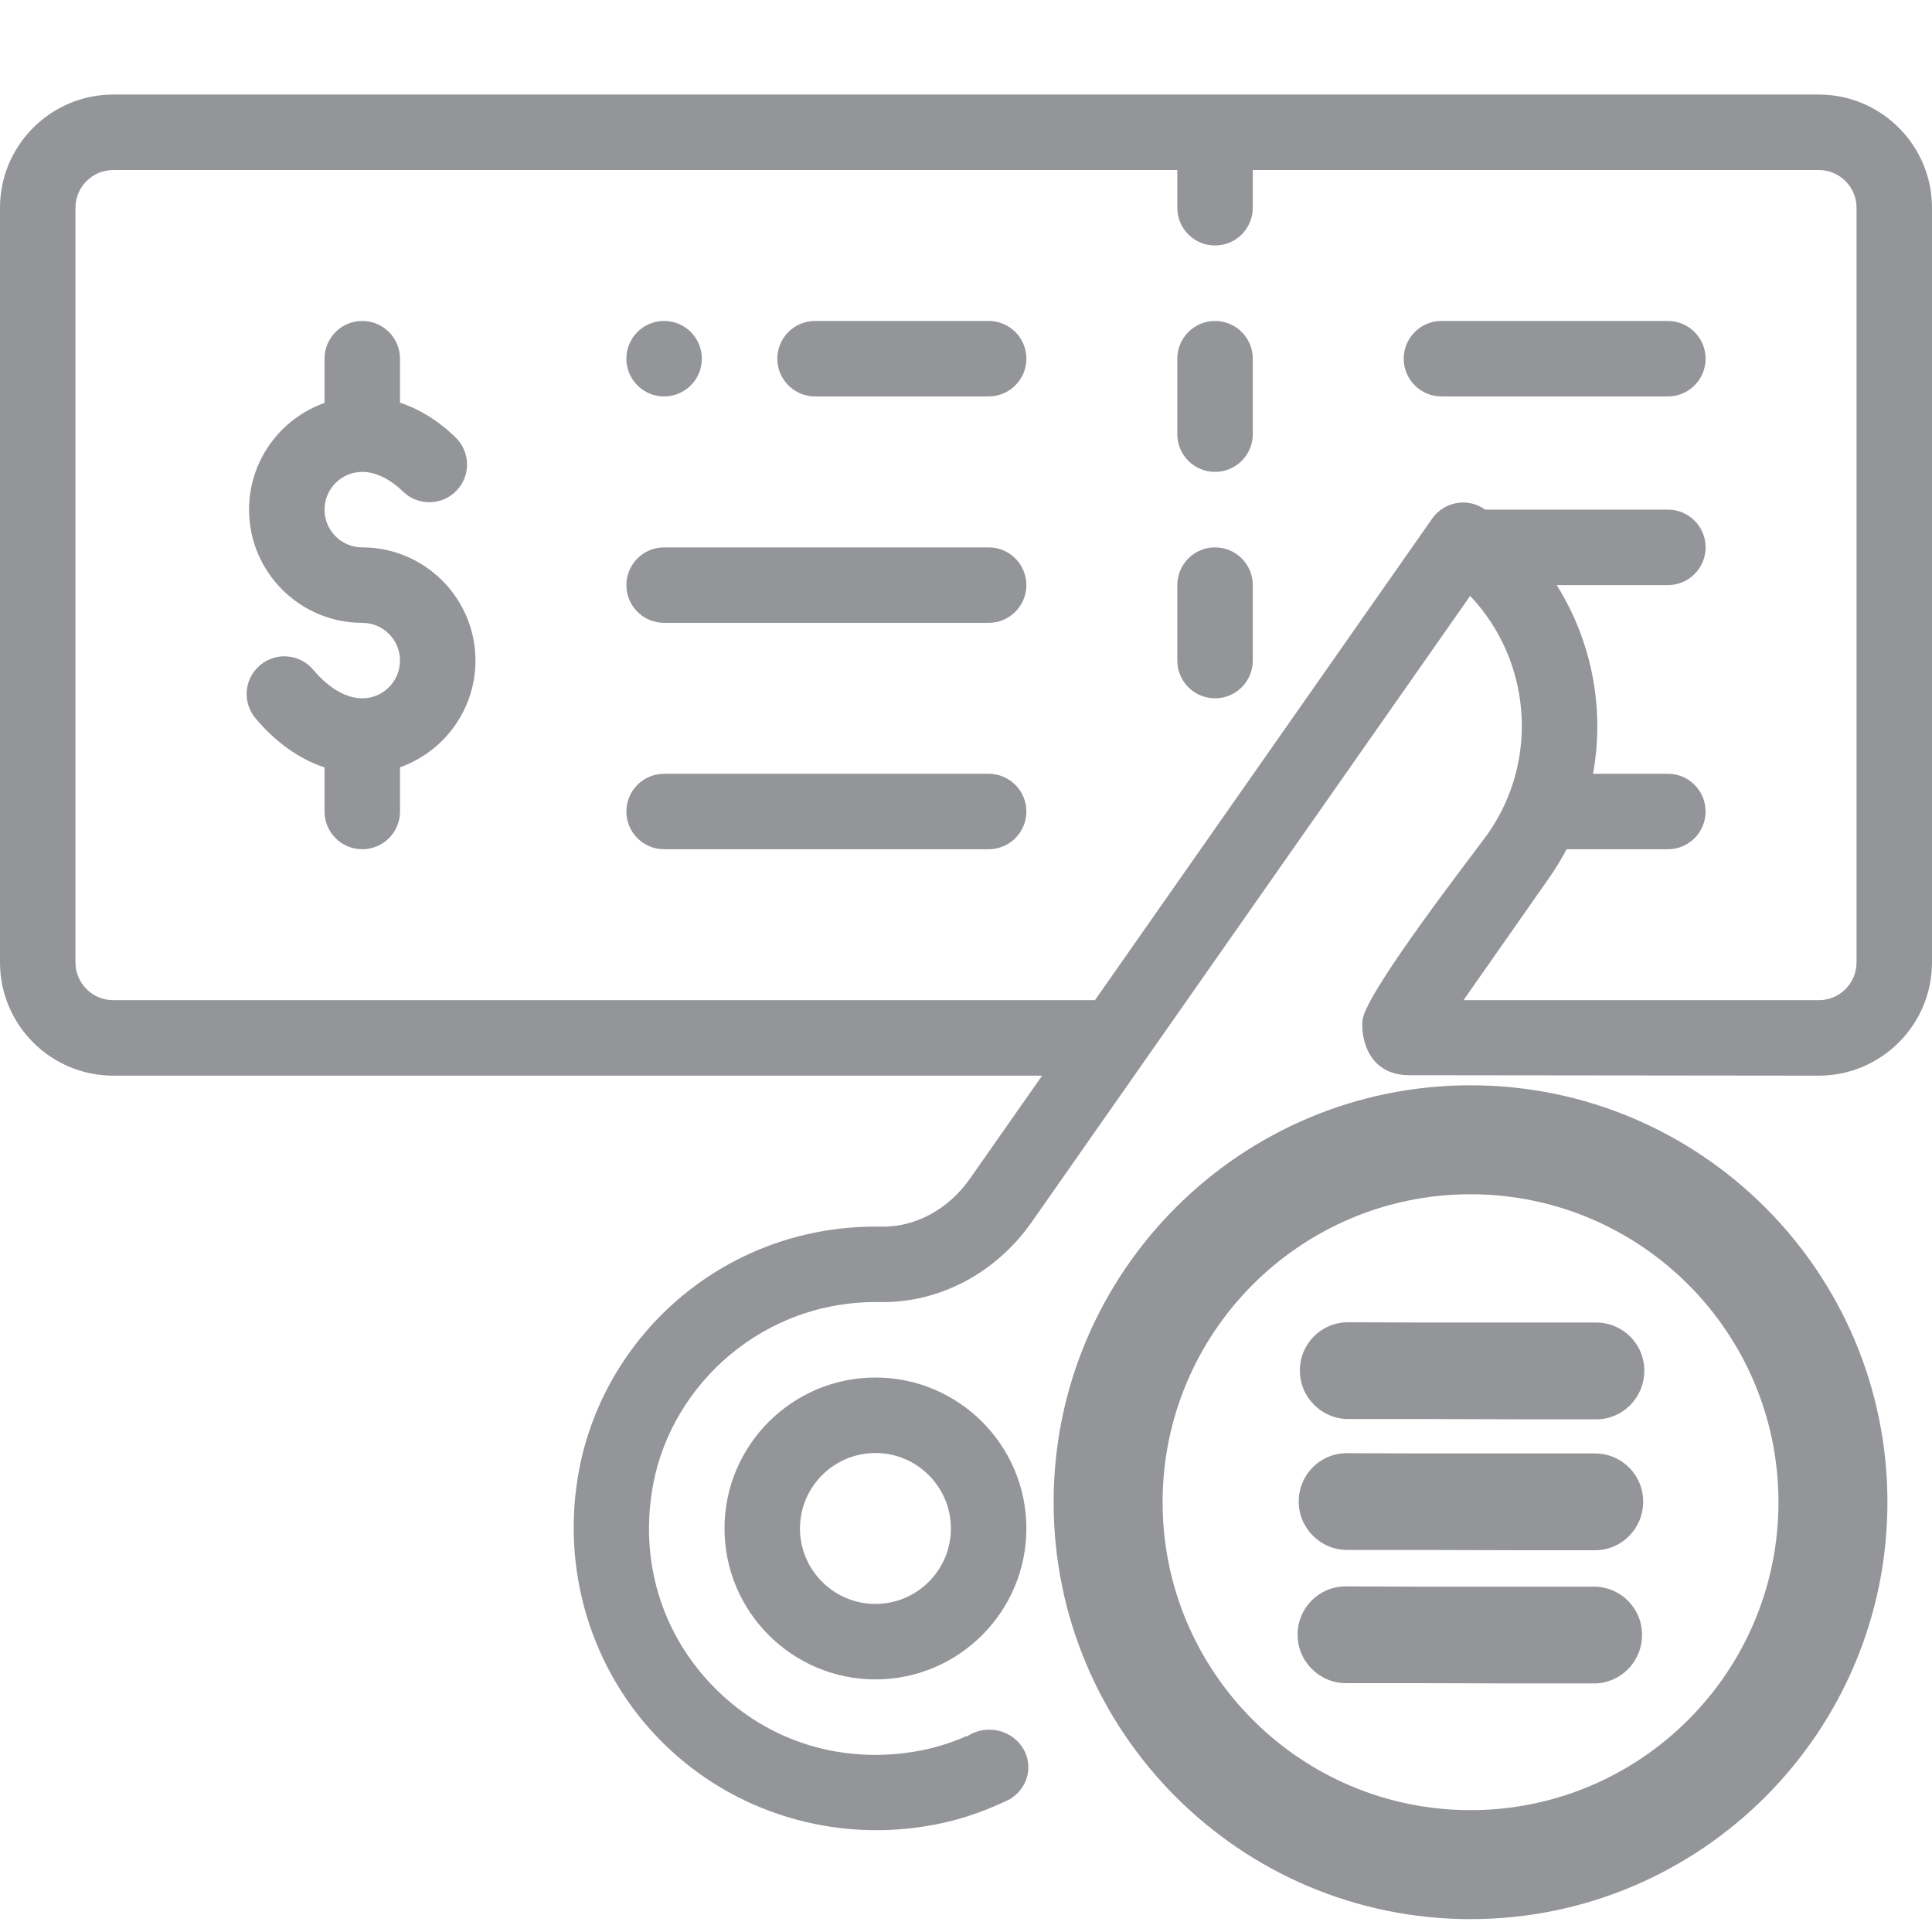 <?xml version="1.0" encoding="utf-8"?>
<!-- Generator: Adobe Illustrator 16.0.0, SVG Export Plug-In . SVG Version: 6.00 Build 0)  -->
<!DOCTYPE svg PUBLIC "-//W3C//DTD SVG 1.1//EN" "http://www.w3.org/Graphics/SVG/1.1/DTD/svg11.dtd">
<svg version="1.1" id="Layer_1" xmlns="http://www.w3.org/2000/svg" xmlns:xlink="http://www.w3.org/1999/xlink" x="0px" y="0px"
	 width="150px" height="150px" viewBox="0 0 150 150" enable-background="new 0 0 150 150" xml:space="preserve">
<g>
	<path fill="#939598" d="M114.172,84.262c-17.861,0-32.369,14.508-32.369,32.369c0,17.86,14.508,32.369,32.369,32.369
		s32.368-14.509,32.368-32.369C146.54,98.77,132.033,84.262,114.172,84.262z M114.172,140.539
		c-13.193,0-23.908-10.717-23.908-23.908c0-13.192,10.715-23.909,23.908-23.909c13.191,0,23.908,10.717,23.908,23.909
		C138.08,129.822,127.363,140.539,114.172,140.539z"/>
	<path fill="#939598" d="M127.576,116.592c0.002-2.079-1.666-3.747-3.745-3.746l-5.89,0l-7.495,0l-5.868-0.021
		c-2.078-0.001-3.746,1.666-3.744,3.747c0,1.038,0.41,1.971,1.104,2.664c0.693,0.693,1.625,1.103,2.664,1.103l5.889,0l7.516,0.021
		l5.889,0C125.908,120.34,127.576,118.671,127.576,116.592z"/>
	<path fill="#939598" d="M127.664,106.427c0.002-2.079-1.666-3.746-3.744-3.746l-5.891,0l-7.494,0l-5.867-0.021
		c-2.08-0.001-3.748,1.666-3.746,3.746c0,1.039,0.41,1.971,1.104,2.664c0.693,0.693,1.625,1.103,2.664,1.104l5.889,0l7.516,0.021
		l5.891,0C125.998,110.176,127.664,108.507,127.664,106.427z"/>
	<path fill="#939598" d="M127.488,126.934c0.001-2.079-1.667-3.747-3.746-3.746l-5.89,0l-7.495,0l-5.867-0.021
		c-2.078-0.002-3.746,1.666-3.744,3.746c-0.002,1.038,0.41,1.971,1.104,2.664c0.693,0.693,1.624,1.103,2.664,1.104h5.889
		l7.514,0.021h5.891C125.82,130.682,127.488,129.013,127.488,126.934z"/>
</g>
<g>
	<circle fill="#939598" cx="51.562" cy="27.849" r="2.93"/>
	<path fill="#939598" d="M28.125,42.498c-1.615,0-2.93-1.314-2.93-2.93s1.314-2.93,2.93-2.93c1.038,0,2.133,0.53,3.169,1.531
		c1.163,1.125,3.018,1.094,4.142-0.067c1.126-1.164,1.096-3.018-0.068-4.143c-1.486-1.439-2.974-2.253-4.312-2.697v-3.413
		c0-1.618-1.312-2.93-2.93-2.93s-2.93,1.312-2.93,2.93v3.433c-3.41,1.21-5.859,4.467-5.859,8.286c0,4.847,3.942,8.789,8.789,8.789
		c1.615,0,2.93,1.314,2.93,2.93s-1.314,2.93-2.93,2.93c-1.252,0-2.604-0.787-3.805-2.216c-1.041-1.239-2.889-1.399-4.127-0.358
		c-1.24,1.042-1.398,2.89-0.357,4.128c1.565,1.863,3.407,3.162,5.359,3.815v3.419c0,1.618,1.312,2.93,2.93,2.93
		s2.93-1.312,2.93-2.93v-3.433c3.409-1.21,5.859-4.467,5.859-8.286C36.914,46.44,32.972,42.498,28.125,42.498z"/>
	<path fill="#939598" d="M67.969,106.951c-6.461,0-11.719,5.258-11.719,11.719s5.258,11.719,11.719,11.719
		s11.719-5.258,11.719-11.719S74.43,106.951,67.969,106.951z M67.969,124.529c-3.23,0-5.859-2.629-5.859-5.859
		s2.629-5.859,5.859-5.859s5.859,2.629,5.859,5.859S71.199,124.529,67.969,124.529z"/>
	<path fill="#939598" d="M141.211,7.341H8.789C3.942,7.341,0,11.284,0,16.13v58.594c0,4.847,3.942,8.789,8.789,8.789h72.119
		l-5.602,8c-1.666,2.38-4.252,3.785-6.904,3.722c-11.952-0.191-21.391,8.268-23.422,18.792c-1.501,7.767,0.898,15.698,6.415,21.215
		c5.533,5.532,13.472,7.911,21.218,6.415c1.846-0.356,3.613-0.952,5.283-1.732c0.113-0.042,0.219-0.095,0.324-0.149
		c0.086-0.042,0.177-0.078,0.263-0.121c-0.003-0.004-0.006-0.008-0.009-0.012c0.822-0.522,1.367-1.417,1.367-2.434
		c0-1.611-1.361-2.918-3.039-2.918c-0.651,0-1.251,0.201-1.746,0.536c-0.008-0.013-0.017-0.024-0.024-0.037
		c-1.129,0.5-2.312,0.88-3.53,1.116c-5.943,1.146-11.762-0.604-15.964-4.807c-4.202-4.201-5.952-10.019-4.806-15.961
		c1.482-7.678,8.539-14.193,17.564-14.045c4.612,0.088,9.023-2.239,11.81-6.22c3.935-5.619,30.595-43.693,34.036-48.607
		c4.729,4.991,5.398,12.732,1.366,18.481c-0.772,1.103-9.482,12.265-9.721,14.455c-0.141,1.292,0.377,4.276,3.638,4.276
		l31.785,0.035c4.847,0,8.789-3.944,8.789-8.789V16.13C150,11.284,146.058,7.341,141.211,7.341z M144.141,74.724
		c0,1.616-1.314,2.93-2.93,2.93h-27.586l6.682-9.543c0.49-0.7,0.93-1.427,1.326-2.176h7.859c1.618,0,2.93-1.312,2.93-2.93
		s-1.312-2.93-2.93-2.93h-5.813c0.934-5.077-0.104-10.321-2.816-14.648h8.63c1.618,0,2.93-1.312,2.93-2.93s-1.312-2.93-2.93-2.93
		h-14.186c-0.011-0.008-0.021-0.016-0.031-0.023c-0.637-0.446-1.426-0.622-2.189-0.486c-0.768,0.135-1.447,0.568-1.893,1.205
		l-26.182,37.39H8.789c-1.615,0-2.93-1.314-2.93-2.93V16.13c0-1.616,1.314-2.93,2.93-2.93h82.617v2.93c0,1.618,1.311,2.93,2.93,2.93
		c1.617,0,2.93-1.312,2.93-2.93v-2.93h43.945c1.615,0,2.93,1.314,2.93,2.93V74.724z"/>
	<path fill="#939598" d="M94.336,24.919c-1.619,0-2.93,1.312-2.93,2.93v5.859c0,1.618,1.311,2.93,2.93,2.93
		c1.617,0,2.93-1.312,2.93-2.93v-5.859C97.266,26.231,95.953,24.919,94.336,24.919z"/>
	<path fill="#939598" d="M94.336,42.498c-1.619,0-2.93,1.312-2.93,2.93v5.859c0,1.618,1.311,2.93,2.93,2.93
		c1.617,0,2.93-1.312,2.93-2.93v-5.859C97.266,43.809,95.953,42.498,94.336,42.498z"/>
	<path fill="#939598" d="M76.758,60.076H51.562c-1.618,0-2.93,1.312-2.93,2.93s1.312,2.93,2.93,2.93h25.195
		c1.619,0,2.93-1.312,2.93-2.93S78.377,60.076,76.758,60.076z"/>
	<path fill="#939598" d="M76.758,42.498H51.562c-1.618,0-2.93,1.312-2.93,2.93s1.312,2.93,2.93,2.93h25.195
		c1.619,0,2.93-1.312,2.93-2.93S78.377,42.498,76.758,42.498z"/>
	<path fill="#939598" d="M129.492,24.919h-17.578c-1.618,0-2.93,1.312-2.93,2.93s1.312,2.93,2.93,2.93h17.578
		c1.618,0,2.93-1.312,2.93-2.93S131.11,24.919,129.492,24.919z"/>
	<path fill="#939598" d="M76.758,24.919H63.281c-1.618,0-2.93,1.312-2.93,2.93s1.312,2.93,2.93,2.93h13.477
		c1.619,0,2.93-1.312,2.93-2.93S78.377,24.919,76.758,24.919z"/>
</g>
</svg>
